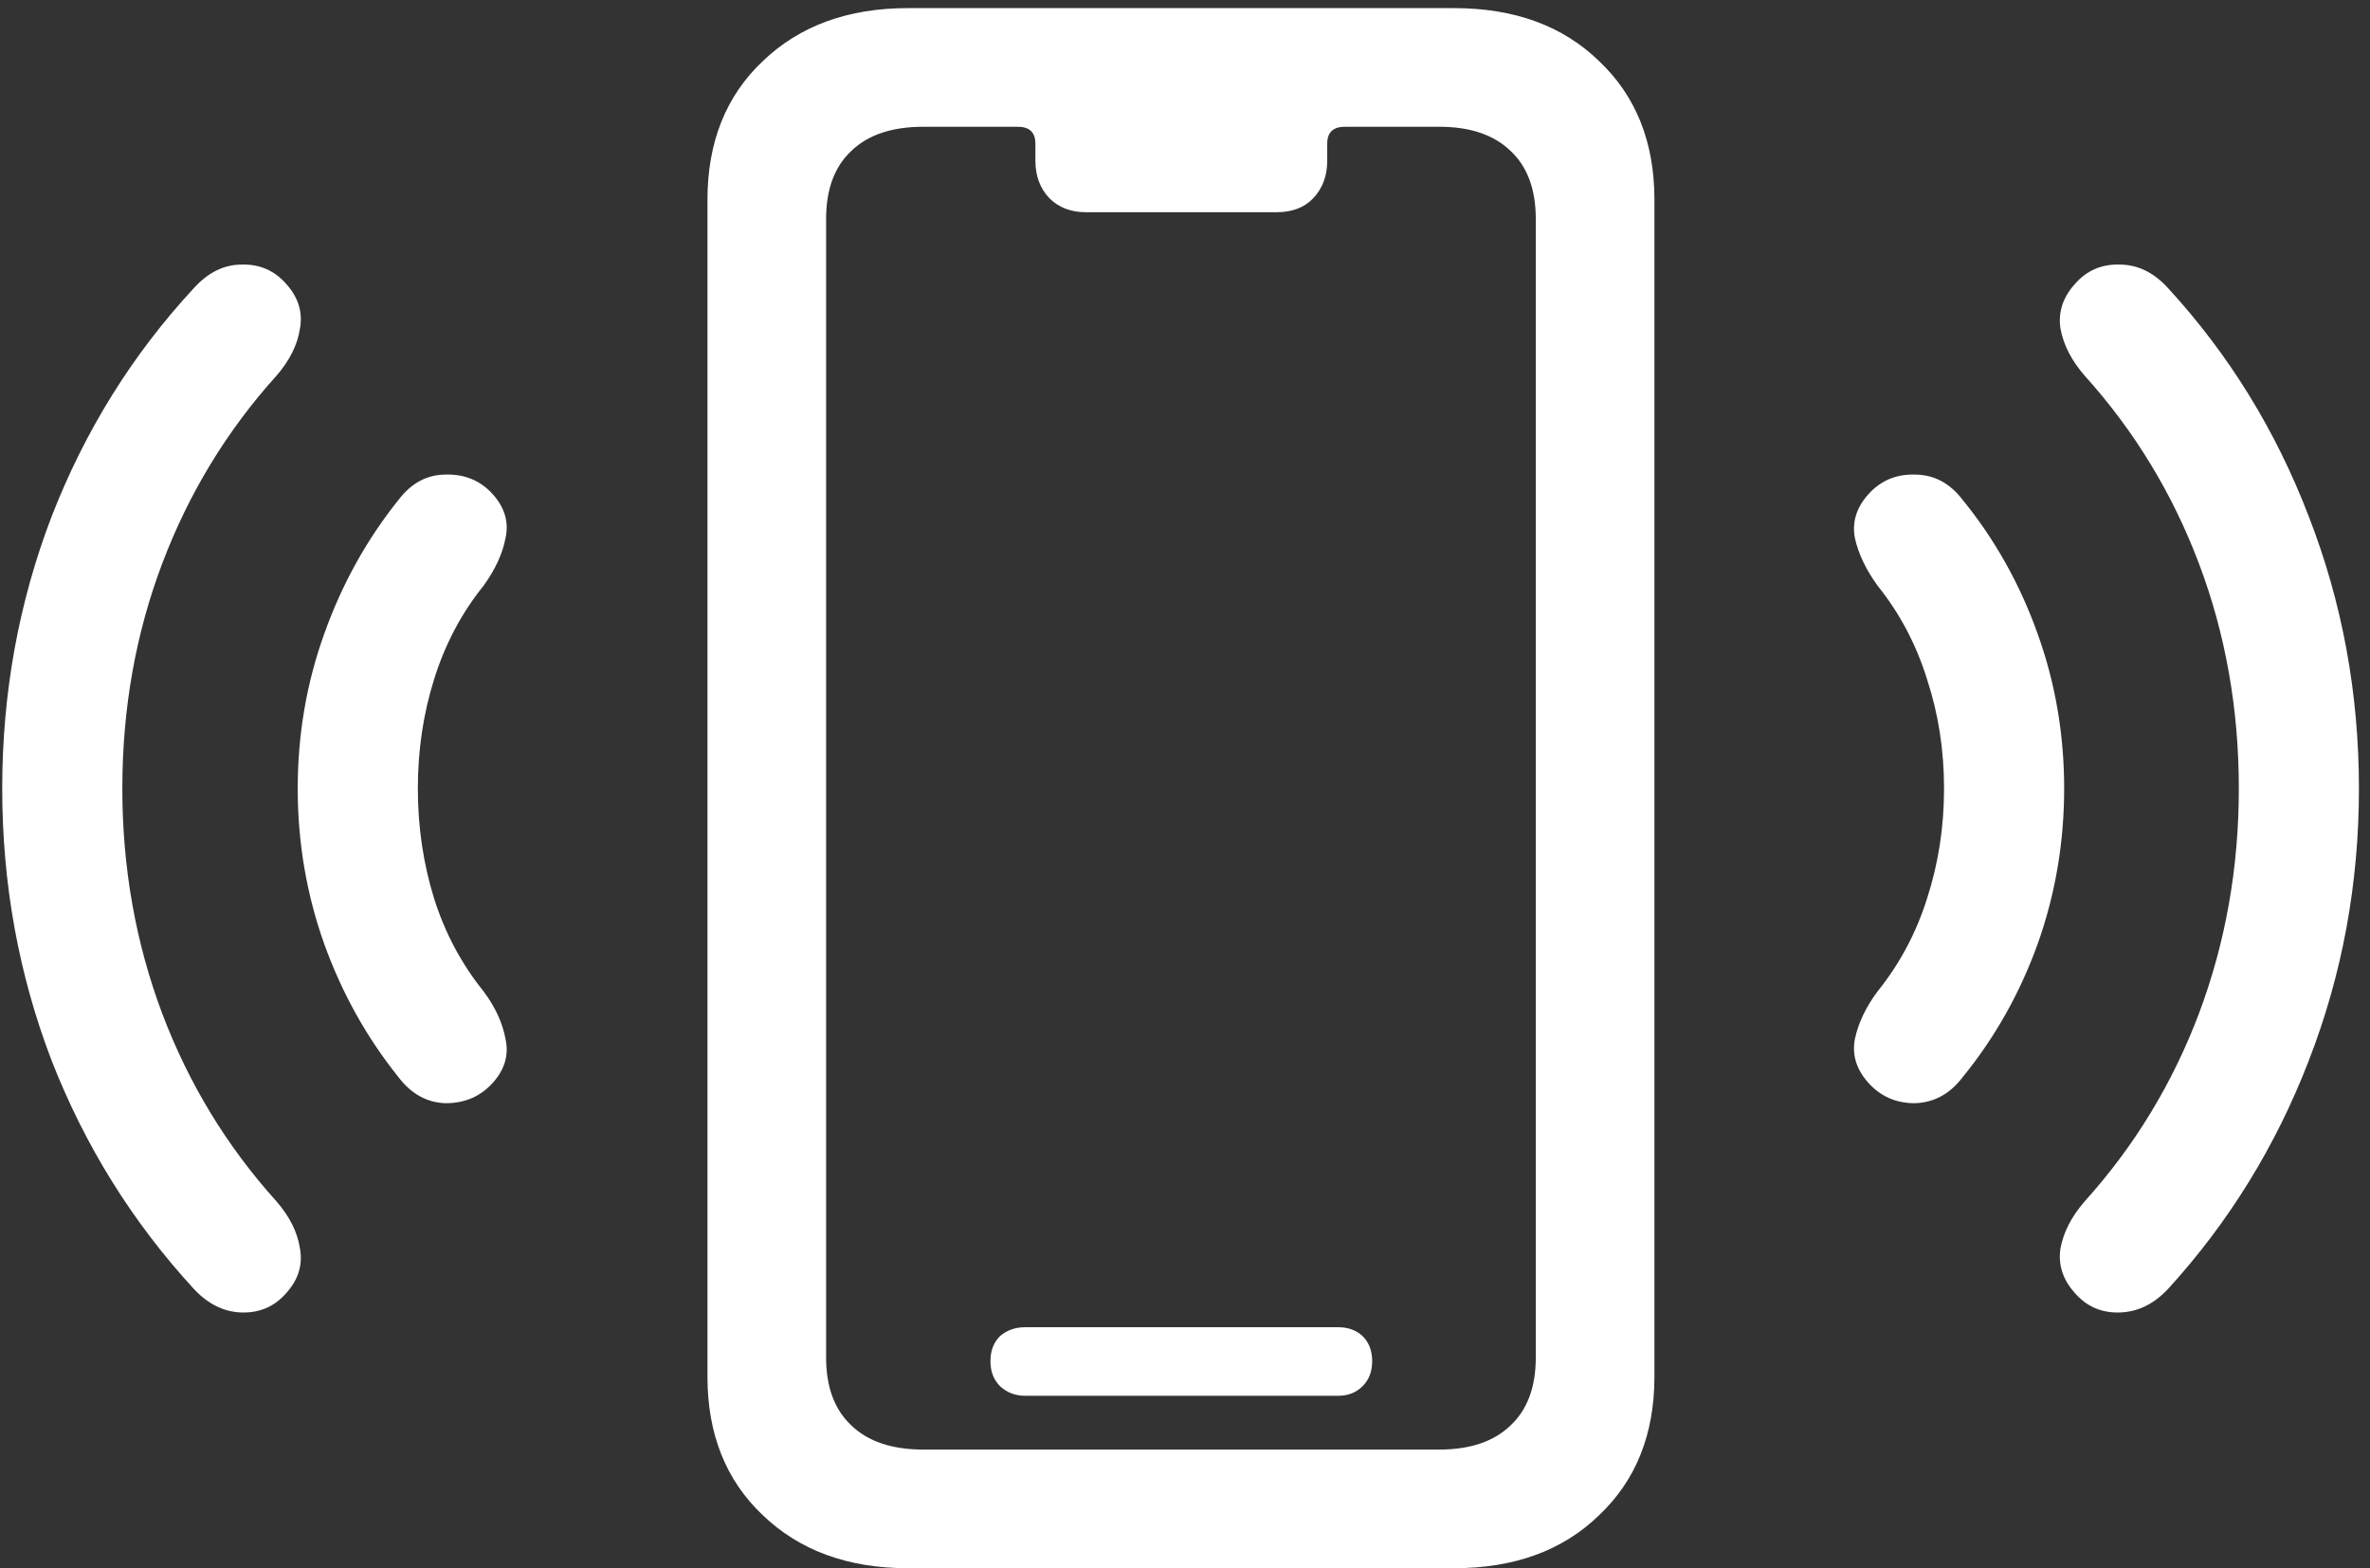 <svg width="201" height="133" viewBox="0 0 201 133" fill="none" xmlns="http://www.w3.org/2000/svg">
<rect x="0" y="0" width="201" height="133" fill="#333333" stroke="none"/>
<path d="M24.312 109.625C25.312 108.5 25.688 107.25 25.438 105.875C25.229 104.5 24.562 103.167 23.438 101.875C19.229 97.208 16 91.896 13.75 85.938C11.5 79.938 10.375 73.583 10.375 66.875C10.375 60.125 11.5 53.771 13.75 47.812C16 41.854 19.229 36.542 23.438 31.875C24.562 30.583 25.229 29.25 25.438 27.875C25.688 26.5 25.312 25.25 24.312 24.125C23.312 22.958 22.042 22.396 20.5 22.438C19 22.438 17.646 23.104 16.438 24.438C11.229 30.062 7.208 36.521 4.375 43.812C1.583 51.104 0.188 58.792 0.188 66.875C0.188 74.958 1.583 82.646 4.375 89.938C7.208 97.188 11.229 103.646 16.438 109.312C17.646 110.604 19 111.271 20.5 111.312C22.042 111.354 23.312 110.792 24.312 109.625ZM41.812 91.812C42.812 90.688 43.167 89.458 42.875 88.125C42.625 86.75 42 85.396 41 84.062C39.125 81.729 37.729 79.104 36.812 76.188C35.896 73.229 35.438 70.125 35.438 66.875C35.438 63.625 35.896 60.542 36.812 57.625C37.729 54.667 39.125 52.021 41 49.688C42 48.312 42.625 46.958 42.875 45.625C43.167 44.292 42.812 43.062 41.812 41.938C40.771 40.771 39.438 40.208 37.812 40.25C36.229 40.25 34.896 40.958 33.812 42.375C31.104 45.75 29 49.542 27.5 53.75C26 57.917 25.25 62.292 25.25 66.875C25.25 71.458 26 75.854 27.5 80.062C29 84.229 31.104 88 33.812 91.375C34.896 92.792 36.229 93.521 37.812 93.562C39.438 93.562 40.771 92.979 41.812 91.812ZM175.938 109.625C176.938 110.792 178.208 111.354 179.75 111.312C181.292 111.271 182.667 110.604 183.875 109.312C189.042 103.646 193.021 97.188 195.812 89.938C198.646 82.646 200.062 74.958 200.062 66.875C200.062 58.792 198.646 51.104 195.812 43.812C193.021 36.521 189.042 30.062 183.875 24.438C182.667 23.104 181.292 22.438 179.75 22.438C178.208 22.396 176.938 22.958 175.938 24.125C174.938 25.25 174.542 26.5 174.75 27.875C175 29.25 175.688 30.583 176.812 31.875C181.021 36.542 184.25 41.854 186.5 47.812C188.75 53.771 189.875 60.125 189.875 66.875C189.875 73.583 188.75 79.938 186.5 85.938C184.25 91.896 181.021 97.208 176.812 101.875C175.688 103.167 175 104.5 174.75 105.875C174.542 107.25 174.938 108.5 175.938 109.625ZM158.438 91.812C159.479 92.979 160.792 93.562 162.375 93.562C164 93.521 165.354 92.792 166.438 91.375C169.188 88 171.312 84.229 172.812 80.062C174.312 75.854 175.062 71.458 175.062 66.875C175.062 62.292 174.312 57.917 172.812 53.75C171.312 49.542 169.188 45.75 166.438 42.375C165.354 40.958 164 40.25 162.375 40.25C160.792 40.208 159.479 40.771 158.438 41.938C157.438 43.062 157.062 44.292 157.312 45.625C157.604 46.958 158.25 48.312 159.25 49.688C161.125 52.021 162.521 54.667 163.438 57.625C164.396 60.542 164.875 63.625 164.875 66.875C164.875 70.125 164.396 73.229 163.438 76.188C162.521 79.104 161.125 81.729 159.25 84.062C158.25 85.396 157.604 86.75 157.312 88.125C157.062 89.458 157.438 90.688 158.438 91.812ZM77 133H123.312C128.438 133 132.542 131.5 135.625 128.5C138.75 125.542 140.312 121.625 140.312 116.75V16.938C140.312 12.062 138.75 8.146 135.625 5.188C132.542 2.188 128.438 0.688 123.312 0.688H77C71.917 0.688 67.812 2.188 64.688 5.188C61.562 8.146 60 12.062 60 16.938V116.75C60 121.625 61.562 125.542 64.688 128.5C67.812 131.5 71.917 133 77 133ZM78.312 122.938C75.646 122.938 73.604 122.25 72.188 120.875C70.771 119.542 70.062 117.625 70.062 115.125V18.562C70.062 16.062 70.771 14.146 72.188 12.812C73.604 11.438 75.646 10.75 78.312 10.75H86.312C87.312 10.75 87.812 11.229 87.812 12.188V13.625C87.812 14.917 88.208 15.979 89 16.812C89.792 17.604 90.833 18 92.125 18H108.25C109.583 18 110.625 17.604 111.375 16.812C112.167 15.979 112.562 14.917 112.562 13.625V12.188C112.562 11.229 113.062 10.75 114.062 10.75H122.062C124.688 10.75 126.708 11.438 128.125 12.812C129.542 14.146 130.25 16.062 130.25 18.562V115.125C130.25 117.625 129.542 119.542 128.125 120.875C126.708 122.25 124.688 122.938 122.062 122.938H78.312ZM86.938 118.375H113.5C114.333 118.375 115.021 118.104 115.562 117.562C116.104 117.021 116.375 116.312 116.375 115.438C116.375 114.562 116.104 113.854 115.562 113.312C115.021 112.812 114.333 112.562 113.5 112.562H86.938C86.104 112.562 85.396 112.812 84.812 113.312C84.271 113.854 84 114.562 84 115.438C84 116.312 84.271 117.021 84.812 117.562C85.396 118.104 86.104 118.375 86.938 118.375Z" fill="white"/>
</svg>

